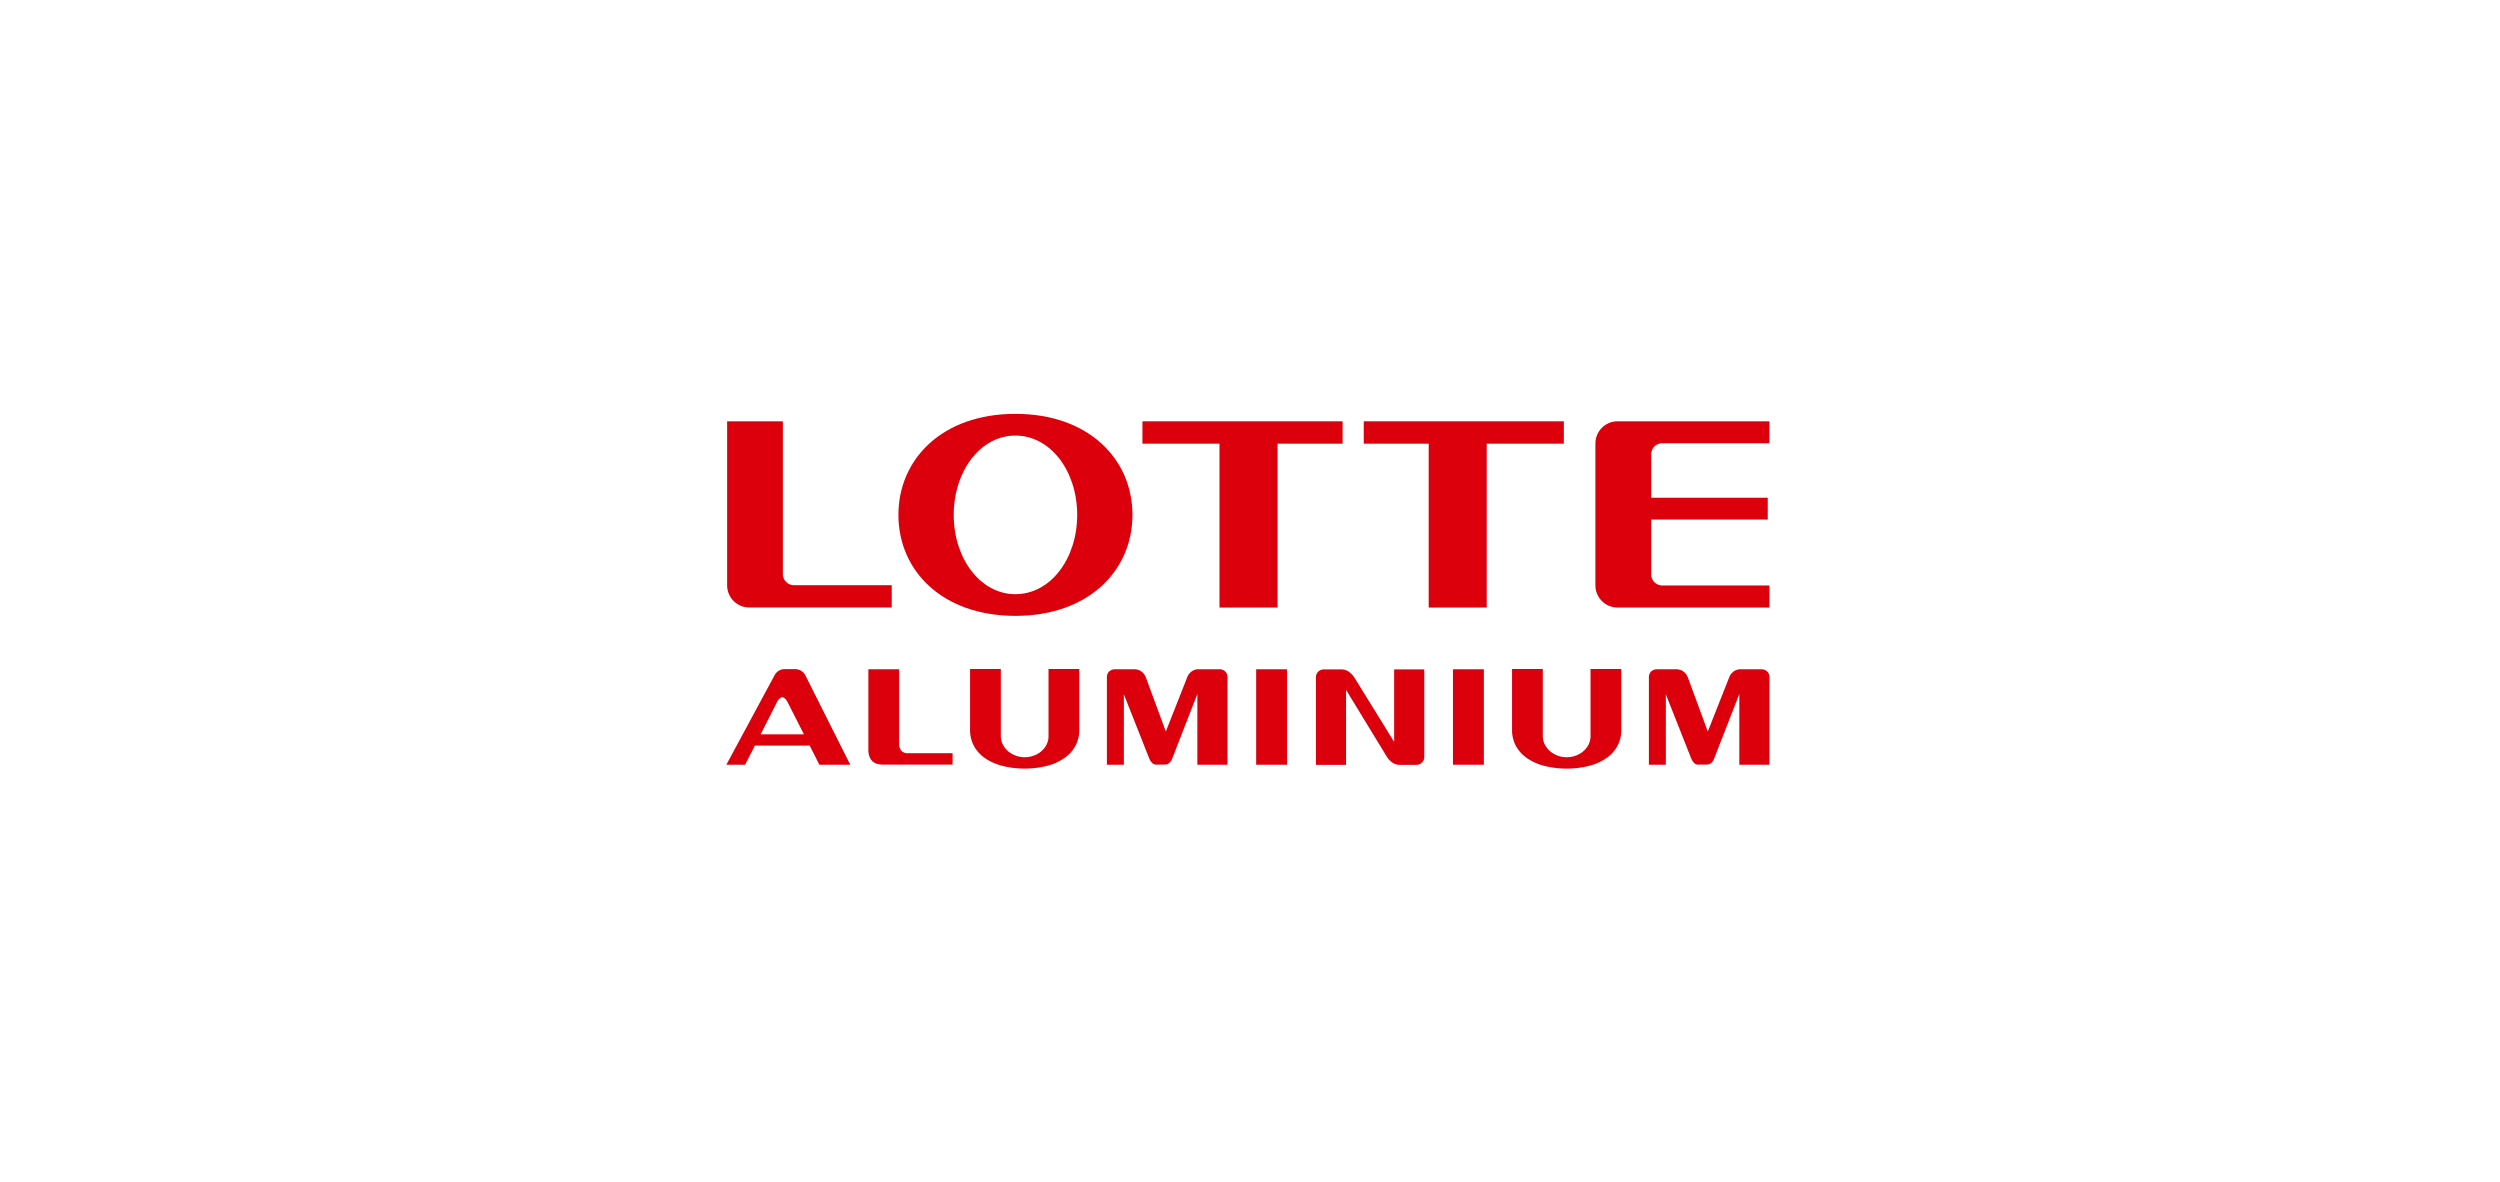 <svg xmlns="http://www.w3.org/2000/svg" xmlns:xlink="http://www.w3.org/1999/xlink" width="296" height="140" viewBox="0 0 296 140">
  <defs>
    <clipPath id="clip-path">
      <rect id="사각형_201" data-name="사각형 201" width="123.499" height="42" fill="none"/>
    </clipPath>
  </defs>
  <g id="그룹_533" data-name="그룹 533" transform="translate(-656 -2987)">
    <rect id="사각형_288" data-name="사각형 288" width="296" height="140" transform="translate(656 2987)" fill="#fff"/>
    <g id="그룹_249" data-name="그룹 249" transform="translate(742 3036)">
      <g id="그룹_248" data-name="그룹 248" transform="translate(0 0)" clip-path="url(#clip-path)">
        <path id="패스_284" data-name="패스 284" d="M49.638,0C40.978,0,35.79,5.354,35.79,11.962s5.188,11.956,13.848,11.956S63.5,18.57,63.5,11.962,58.309,0,49.638,0m0,21.351c-4.143,0-7.3-4.208-7.3-9.388s3.161-9.392,7.3-9.392c4.162,0,7.319,4.2,7.319,9.392s-3.157,9.388-7.319,9.388" transform="translate(-15.418 0)" fill="#dc000c"/>
        <path id="패스_285" data-name="패스 285" d="M86.55,4.2h9.122v19.4h6.876V4.2h7.7V1.551H86.55Z" transform="translate(-37.285 -0.668)" fill="#dc000c"/>
        <path id="패스_286" data-name="패스 286" d="M132.587,4.2h7.689v19.4h6.869V4.2h9.131V1.551H132.587Z" transform="translate(-57.118 -0.668)" fill="#dc000c"/>
        <path id="패스_287" data-name="패스 287" d="M6.761,19.641V1.551H.163V20.972a2.625,2.625,0,0,0,2.626,2.622H19.651V20.956H8.076a1.315,1.315,0,0,1-1.314-1.315" transform="translate(-0.07 -0.668)" fill="#dc000c"/>
        <path id="패스_288" data-name="패스 288" d="M180.769,4.171v16.8A2.628,2.628,0,0,0,183.4,23.6h17.977V20.989H188.687a1.311,1.311,0,0,1-1.312-1.312v-6.5h13.8V10.6h-13.8V5.462a1.313,1.313,0,0,1,1.312-1.311h12.687V1.55H183.4a2.624,2.624,0,0,0-2.627,2.621" transform="translate(-77.874 -0.668)" fill="#dc000c"/>
        <path id="패스_289" data-name="패스 289" d="M11.013,64.42,9.866,62.154H3.384L2.221,64.42H0L5.7,53.844A1.351,1.351,0,0,1,6.9,53.1H8.127a1.366,1.366,0,0,1,.726.2,1.3,1.3,0,0,1,.5.535L14.67,64.42Zm-6.951-3.6H9.185l-1.95-3.837a1.848,1.848,0,0,0-.219-.318,1.021,1.021,0,0,0-.189-.165.6.6,0,0,0-.2-.076.6.6,0,0,0-.2.076,1.78,1.78,0,0,0-.2.165,1.14,1.14,0,0,0-.219.318Z" transform="translate(0 -22.877)" fill="#dc000c"/>
        <path id="패스_290" data-name="패스 290" d="M33.44,62.785a1.071,1.071,0,0,0,.83.286h5.242v1.346H31.248a2.621,2.621,0,0,1-.612-.075,1.33,1.33,0,0,1-.944-.825,2.3,2.3,0,0,1-.152-.9V53.132h3.642v8.686a1.446,1.446,0,0,0,.258.967" transform="translate(-12.726 -22.889)" fill="#dc000c"/>
        <path id="패스_291" data-name="패스 291" d="M54.338,53.076v7.948a2.153,2.153,0,0,0,.227.969,2.645,2.645,0,0,0,.612.794,2.905,2.905,0,0,0,.9.535,3.012,3.012,0,0,0,1.088.2,3.06,3.06,0,0,0,1.1-.2,2.908,2.908,0,0,0,.9-.535,2.54,2.54,0,0,0,.6-.794,2.209,2.209,0,0,0,.22-.969V53.076h3.64v7.195a3.931,3.931,0,0,1-.468,1.926,4.185,4.185,0,0,1-1.322,1.445,6.506,6.506,0,0,1-2.048.907,11.055,11.055,0,0,1-5.257,0,6.532,6.532,0,0,1-2.047-.907A4.2,4.2,0,0,1,51.164,62.2a3.932,3.932,0,0,1-.468-1.926V53.076Z" transform="translate(-21.84 -22.865)" fill="#dc000c"/>
        <path id="패스_292" data-name="패스 292" d="M85.009,64.424a.624.624,0,0,1-.319-.075.97.97,0,0,1-.309-.281,2.436,2.436,0,0,1-.3-.6l-2.915-7.372v8.34H79.156V54.068a.935.935,0,0,1,.257-.664,1.025,1.025,0,0,1,.783-.272h2.176a1.407,1.407,0,0,1,.883.272,1.518,1.518,0,0,1,.506.664L86.134,60.5l2.538-6.436a1.533,1.533,0,0,1,.5-.664,1.371,1.371,0,0,1,.876-.272h2.341a1.031,1.031,0,0,1,.787.272.931.931,0,0,1,.256.664V64.433H89.866v-8.37l-2.931,7.523a1.713,1.713,0,0,1-.258.5.915.915,0,0,1-.279.241.726.726,0,0,1-.3.084c-.1,0-.207.006-.309.006h-.437c-.122,0-.236,0-.34.008" transform="translate(-34.1 -22.889)" fill="#dc000c"/>
        <rect id="사각형_199" data-name="사각형 199" width="3.657" height="11.301" transform="translate(62.73 30.243)" fill="#dc000c"/>
        <path id="패스_293" data-name="패스 293" d="M135.2,64.181a1.023,1.023,0,0,1-.779.279h-1.843a1.493,1.493,0,0,1-.913-.286,2.525,2.525,0,0,1-.628-.665L126.2,55.578v8.882h-3.564V54.113a.963.963,0,0,1,.256-.673,1,1,0,0,1,.771-.279h1.979a1.5,1.5,0,0,1,.907.287,2.473,2.473,0,0,1,.633.665l4.714,7.629V53.161h3.567V63.509a.952.952,0,0,1-.264.672" transform="translate(-52.829 -22.902)" fill="#dc000c"/>
        <rect id="사각형_200" data-name="사각형 200" width="3.657" height="11.301" transform="translate(86.03 30.243)" fill="#dc000c"/>
        <path id="패스_294" data-name="패스 294" d="M167.072,53.076v7.948a2.124,2.124,0,0,0,.227.969,2.646,2.646,0,0,0,.612.794,2.905,2.905,0,0,0,.9.535,3.005,3.005,0,0,0,1.088.2,3.044,3.044,0,0,0,1.1-.2,2.869,2.869,0,0,0,.9-.535,2.555,2.555,0,0,0,.606-.794,2.207,2.207,0,0,0,.218-.969V53.076h3.642v7.195A3.925,3.925,0,0,1,175.9,62.2a4.2,4.2,0,0,1-1.322,1.445,6.512,6.512,0,0,1-2.048.907,11.053,11.053,0,0,1-5.257,0,6.506,6.506,0,0,1-2.048-.907A4.2,4.2,0,0,1,163.9,62.2a3.931,3.931,0,0,1-.468-1.926V53.076Z" transform="translate(-70.405 -22.865)" fill="#dc000c"/>
        <path id="패스_295" data-name="패스 295" d="M197.74,64.424a.62.62,0,0,1-.316-.075.971.971,0,0,1-.309-.281,2.418,2.418,0,0,1-.3-.6L193.9,56.093v8.34h-2.007V54.068a.933.933,0,0,1,.256-.664,1.03,1.03,0,0,1,.785-.272h2.175a1.412,1.412,0,0,1,.883.272,1.53,1.53,0,0,1,.505.664l2.371,6.436,2.54-6.436a1.551,1.551,0,0,1,.5-.664,1.38,1.38,0,0,1,.878-.272h2.341a1.035,1.035,0,0,1,.787.272.933.933,0,0,1,.256.664V64.433H202.6v-8.37l-2.934,7.523a1.759,1.759,0,0,1-.256.5.906.906,0,0,1-.279.241.728.728,0,0,1-.3.084c-.1,0-.209.006-.309.006h-.439c-.12,0-.234,0-.34.008" transform="translate(-82.665 -22.889)" fill="#dc000c"/>
      </g>
    </g>
  </g>
</svg>
